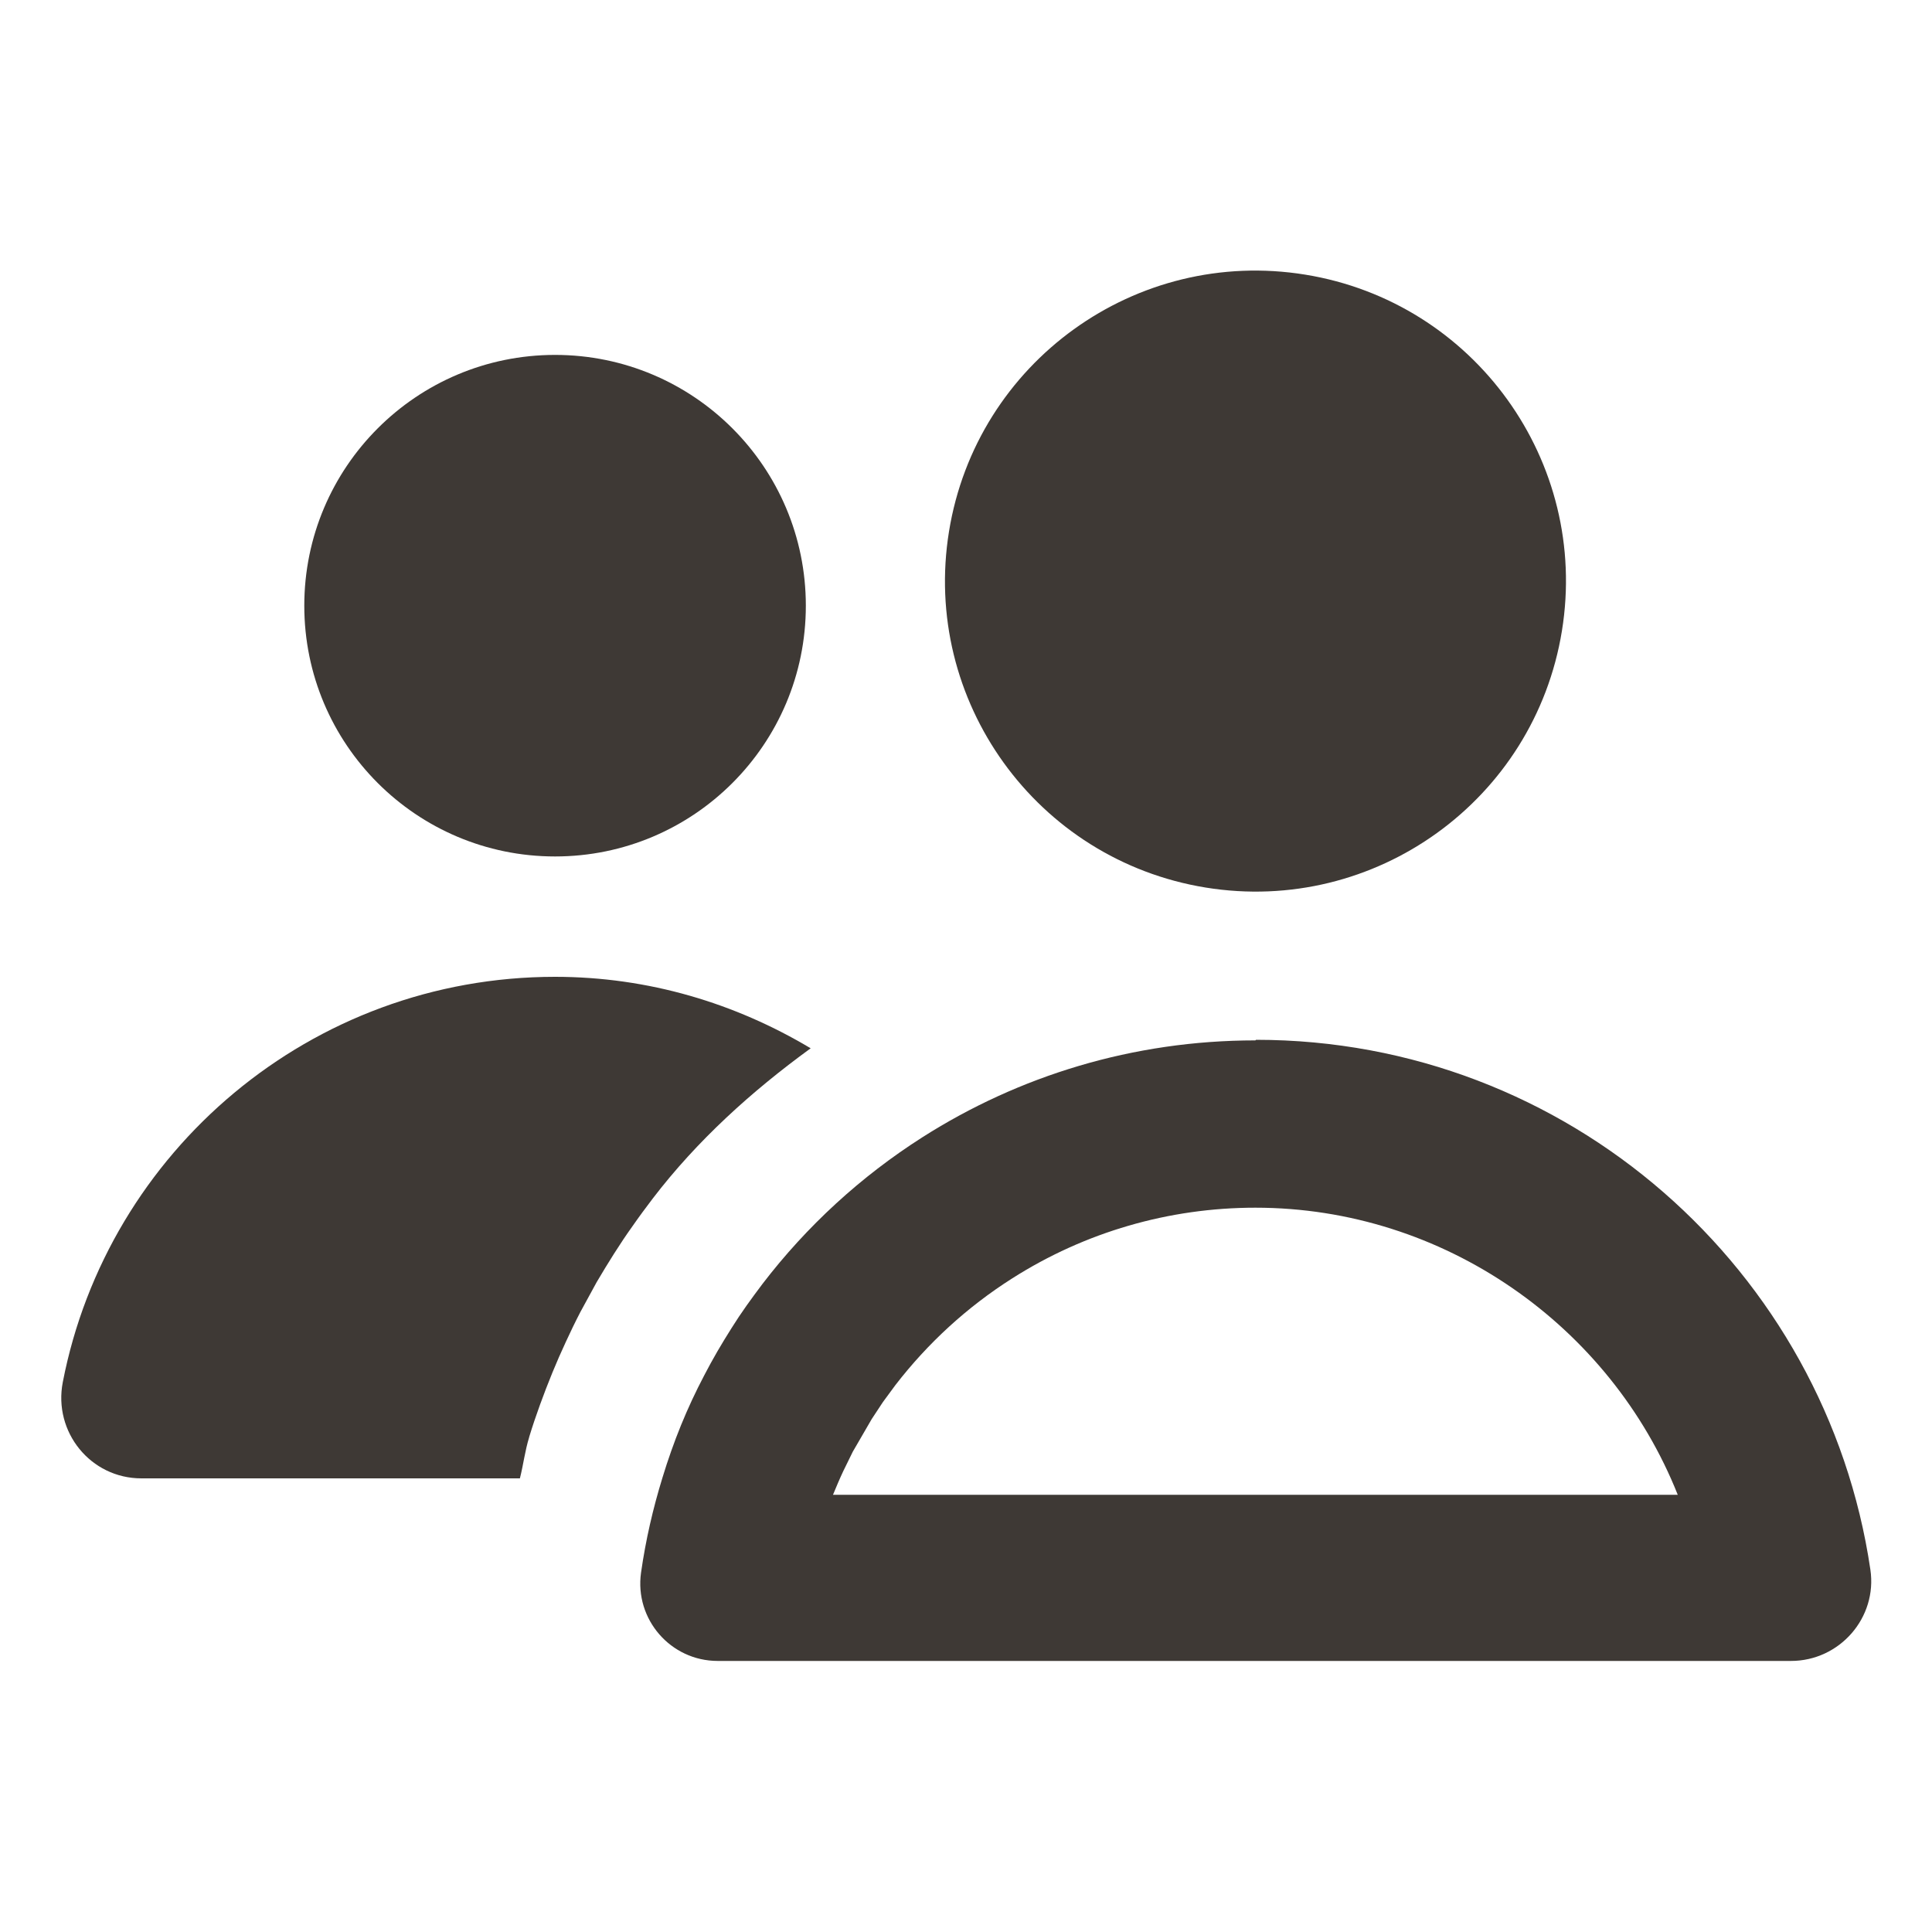<svg width="100" height="100" viewBox="0 0 100 100" fill="none" xmlns="http://www.w3.org/2000/svg">
<path d="M28.73 44.33C35.9 44.33 41.71 38.52 41.71 31.35C41.71 24.18 35.9 18.37 28.73 18.37C21.56 18.37 15.75 24.18 15.75 31.35C15.75 38.52 21.56 44.33 28.73 44.33Z" fill="#3E3935"/>
<path d="M80.845 32.652C82.267 23.892 76.318 15.637 67.558 14.215C58.797 12.793 50.543 18.742 49.121 27.503C47.699 36.263 53.648 44.518 62.408 45.94C71.169 47.362 79.423 41.413 80.845 32.652Z" fill="#3E3935"/>
<path d="M64.98 53.85C58.64 53.85 52.73 55.69 47.75 58.86C44.56 60.89 41.76 63.46 39.47 66.45C39.19 66.82 38.91 67.2 38.64 67.58C38.37 67.96 38.11 68.35 37.86 68.75C37.61 69.15 37.36 69.55 37.13 69.95C36.89 70.36 36.67 70.77 36.45 71.19C36.23 71.61 36.02 72.03 35.82 72.46C35.42 73.32 35.06 74.2 34.74 75.11C34.58 75.56 34.43 76.02 34.29 76.48C33.8 78.07 33.42 79.71 33.18 81.4C32.84 83.81 34.71 85.97 37.15 85.97H92.7C95.22 85.97 97.18 83.73 96.81 81.24C94.52 65.73 81.15 53.82 65.01 53.82L64.98 53.85ZM43.12 77.36C43.29 76.95 43.46 76.54 43.65 76.14L44.14 75.14L45.12 73.45L45.7 72.57L46.34 71.7C48.02 69.52 50.06 67.65 52.39 66.17C56.16 63.77 60.51 62.51 64.98 62.51C74.73 62.51 83.36 68.62 86.84 77.37H43.11L43.12 77.36Z" fill="#3E3935"/>
<path d="M27.39 74.38C27.56 73.82 27.75 73.26 27.95 72.71C28.36 71.58 28.8 70.5 29.29 69.45C29.52 68.95 29.77 68.43 30.04 67.91L30.88 66.37C31.17 65.87 31.47 65.39 31.77 64.91C32.1 64.39 32.42 63.91 32.75 63.45C33.09 62.96 33.44 62.49 33.79 62.03C36.07 59.05 38.88 56.5 41.96 54.26C38.08 51.94 33.58 50.56 28.73 50.56C16.1 50.56 5.57 59.58 3.25 71.54C2.75 74.12 4.69 76.52 7.32 76.52H26.91C27.09 75.81 27.17 75.1 27.39 74.39V74.38Z" fill="#3E3935"/>
</svg>
